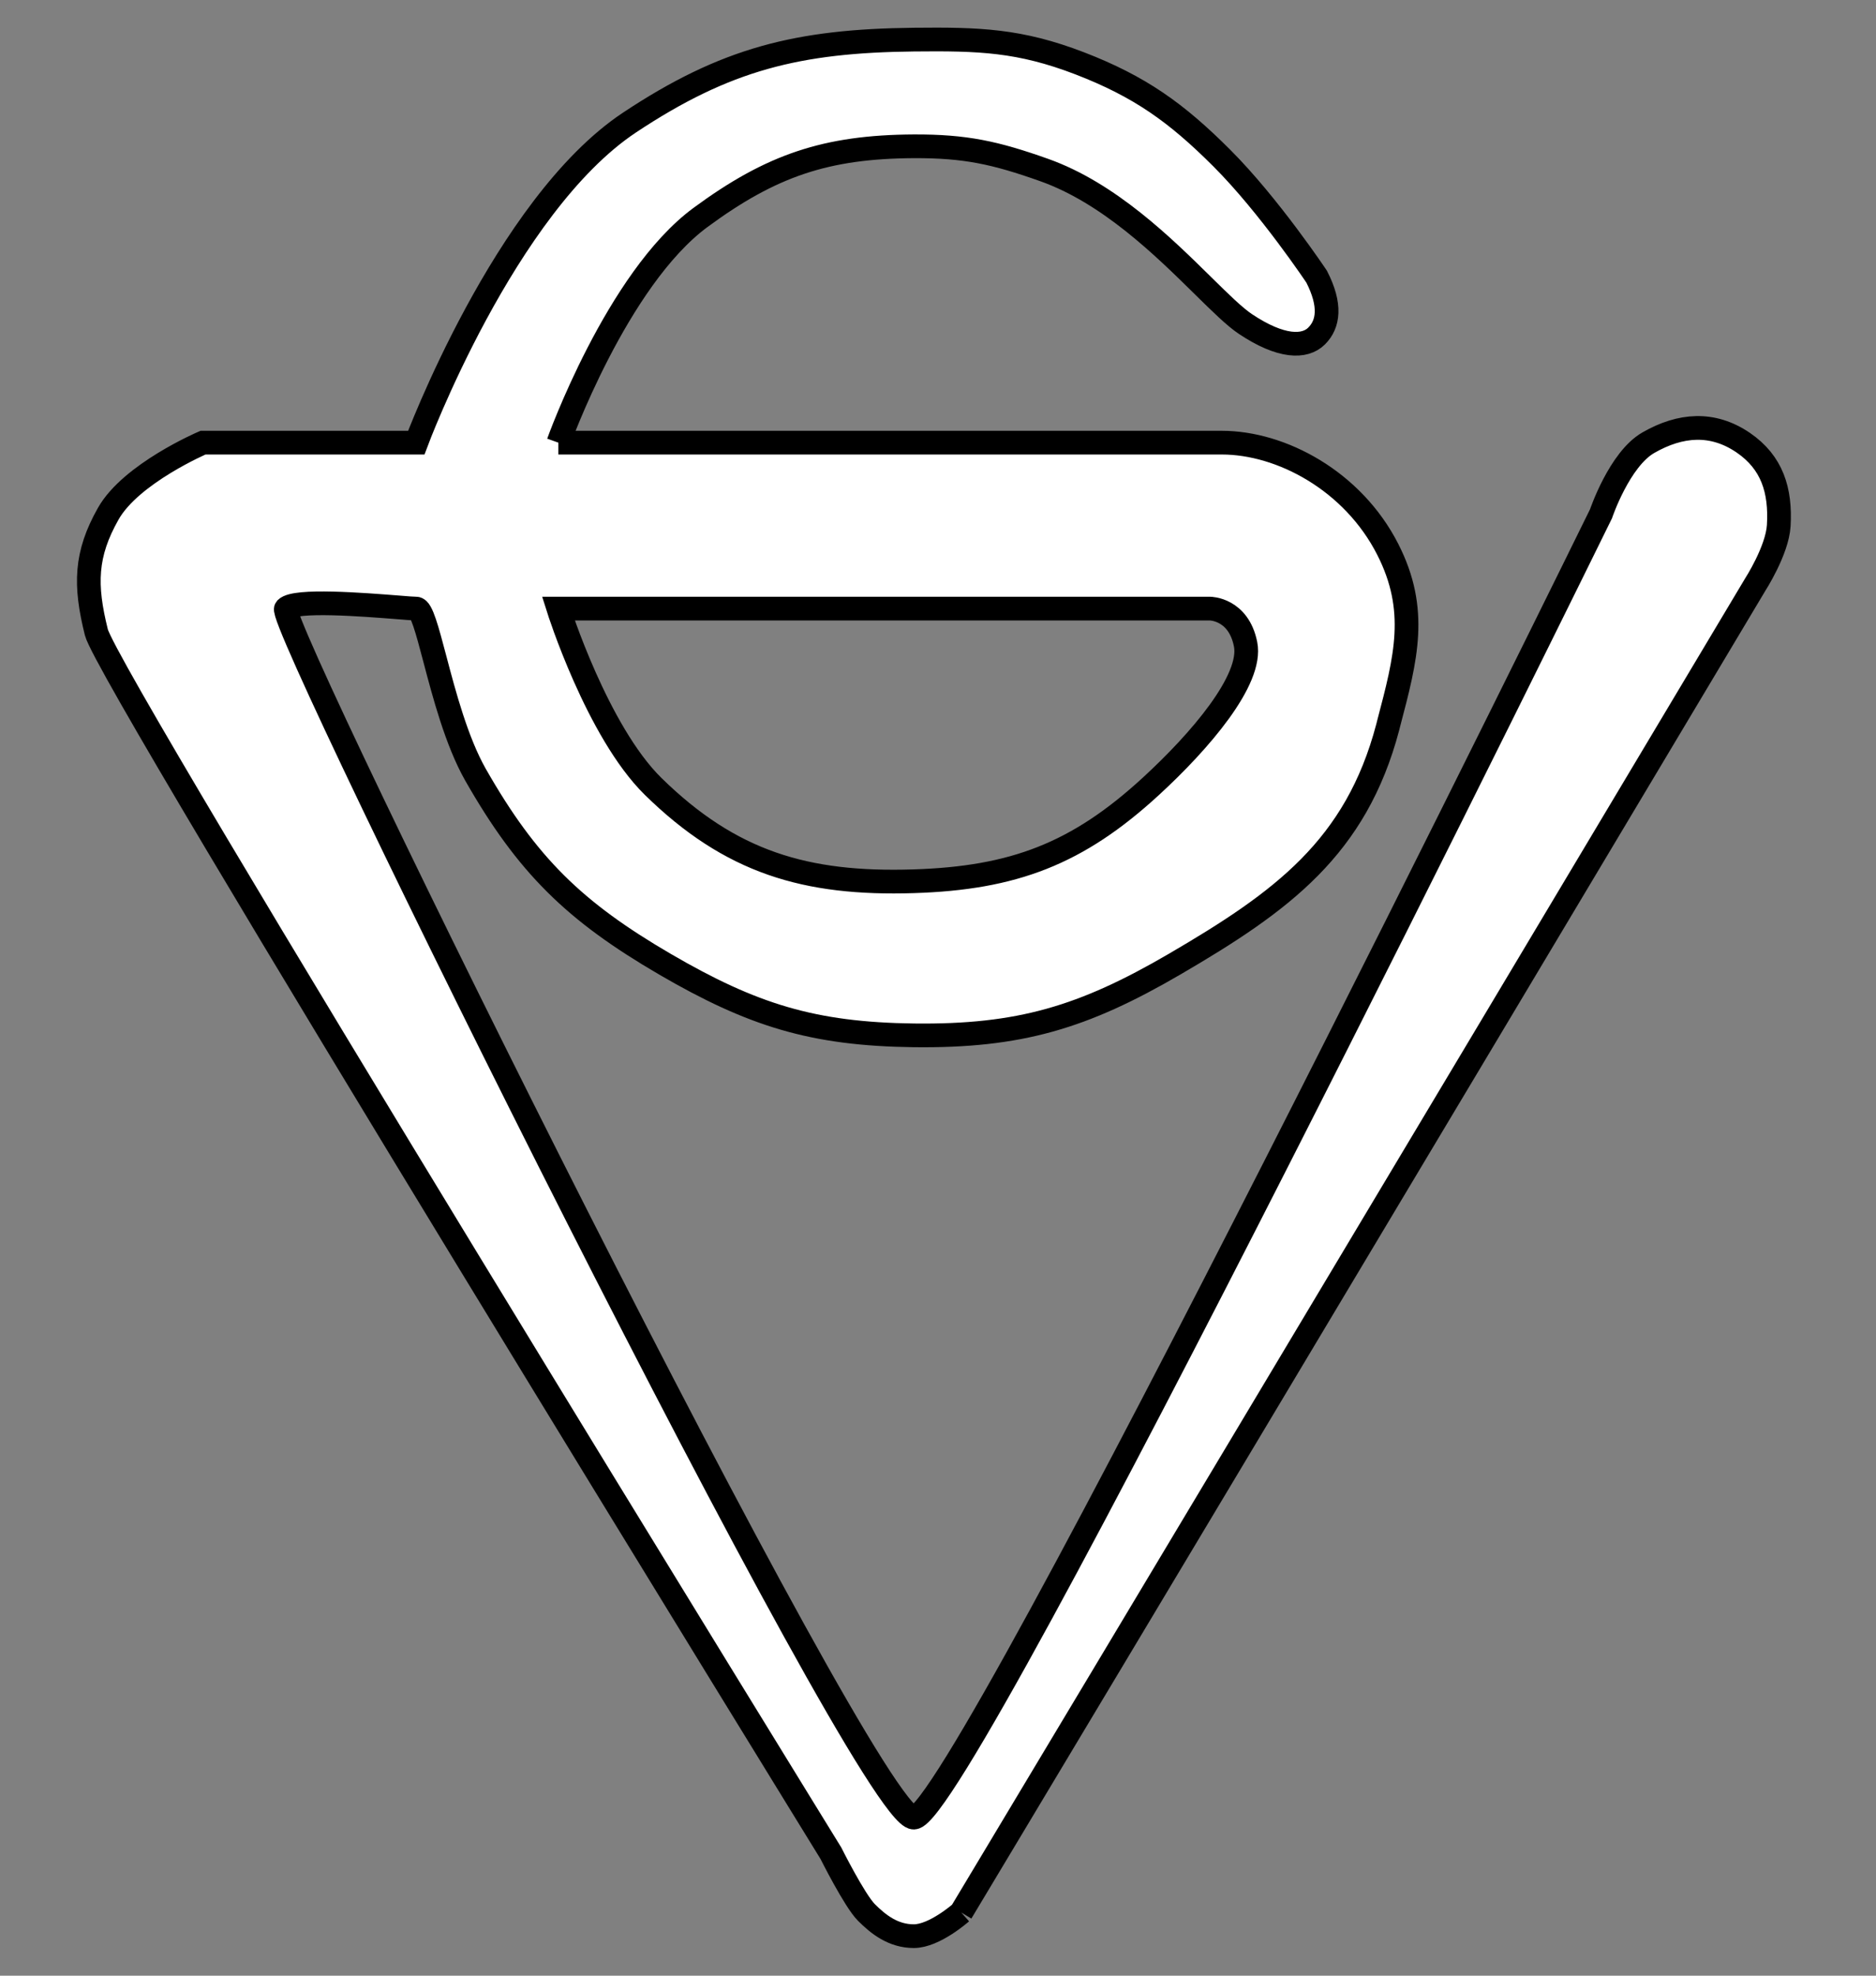 <svg width="19" height="20" viewBox="0 0 19 20" fill="none" xmlns="http://www.w3.org/2000/svg">
<rect x="0" y="0" width="19" height="20" fill="#808080" stroke="none"/>
<path fill-rule="evenodd" clip-rule="evenodd" d="M16.215 5.201C16.215 5.201 16.401 4.649 16.695 4.481C17.02 4.295 17.345 4.27 17.655 4.481C17.949 4.682 18.036 4.965 18.015 5.321C18 5.573 17.775 5.921 17.775 5.921C17.775 5.921 13.101 13.75 10.095 18.76L9.735 19.36C9.735 19.36 9.465 19.6 9.255 19.6C9.046 19.6 8.895 19.48 8.775 19.36C8.655 19.24 8.415 18.76 8.415 18.76C8.415 18.76 1.096 6.881 0.976 6.401C0.856 5.921 0.864 5.611 1.096 5.201C1.326 4.793 2.056 4.481 2.056 4.481H4.216C4.216 4.481 5.109 2.082 6.375 1.241C7.351 0.593 8.084 0.414 9.255 0.401C9.918 0.394 10.326 0.407 10.935 0.641C11.544 0.876 11.914 1.14 12.375 1.601C12.855 2.081 13.335 2.801 13.335 2.801C13.483 3.09 13.455 3.281 13.335 3.401C13.215 3.521 12.975 3.521 12.615 3.281C12.505 3.208 12.361 3.066 12.186 2.894C11.787 2.501 11.232 1.954 10.575 1.721C10.081 1.546 9.779 1.479 9.255 1.481C8.366 1.486 7.811 1.674 7.095 2.201C6.247 2.825 5.655 4.481 5.655 4.481H12.375C12.975 4.481 13.701 4.866 14.055 5.561C14.368 6.175 14.239 6.662 14.065 7.321C14.062 7.335 14.058 7.348 14.055 7.361C13.733 8.58 12.984 9.126 11.895 9.761C10.972 10.299 10.324 10.494 9.255 10.481C8.232 10.468 7.62 10.276 6.735 9.761C5.819 9.227 5.34 8.762 4.815 7.841C4.625 7.506 4.498 7.027 4.403 6.666C4.326 6.375 4.269 6.161 4.216 6.161C4.19 6.161 4.121 6.156 4.027 6.148C3.68 6.121 2.99 6.066 2.896 6.161C2.776 6.281 8.775 18.4 9.255 18.4C9.735 18.4 16.215 5.201 16.215 5.201ZM12.255 6.161H5.655C5.655 6.161 6.047 7.403 6.615 7.961C7.399 8.729 8.159 8.956 9.255 8.921C10.264 8.889 10.912 8.644 11.655 7.961C12.153 7.504 12.688 6.881 12.615 6.521C12.543 6.161 12.255 6.161 12.255 6.161Z" fill="white"/>
<path d="M10.095 18.76C13.101 13.75 17.775 5.921 17.775 5.921C17.775 5.921 18 5.573 18.015 5.321C18.036 4.965 17.949 4.682 17.655 4.481C17.345 4.27 17.02 4.295 16.695 4.481C16.401 4.649 16.215 5.201 16.215 5.201C16.215 5.201 9.735 18.4 9.255 18.4C8.775 18.4 2.776 6.281 2.896 6.161C2.99 6.066 3.68 6.121 4.027 6.148C4.121 6.156 4.19 6.161 4.216 6.161C4.269 6.161 4.326 6.375 4.403 6.666C4.498 7.027 4.625 7.506 4.815 7.841C5.34 8.762 5.819 9.227 6.735 9.761C7.62 10.276 8.232 10.468 9.255 10.481C10.324 10.494 10.972 10.299 11.895 9.761C12.984 9.126 13.733 8.58 14.055 7.361C14.058 7.348 14.062 7.335 14.065 7.321C14.239 6.662 14.368 6.175 14.055 5.561C13.701 4.866 12.975 4.481 12.375 4.481M10.095 18.76C9.955 18.994 9.735 19.36 9.735 19.36M10.095 18.76L9.735 19.36M9.735 19.36C9.735 19.36 9.465 19.6 9.255 19.6C9.046 19.6 8.895 19.48 8.775 19.36C8.655 19.24 8.415 18.76 8.415 18.76C8.415 18.76 1.096 6.881 0.976 6.401C0.856 5.921 0.864 5.611 1.096 5.201C1.326 4.793 2.056 4.481 2.056 4.481H4.216C4.216 4.481 5.109 2.082 6.375 1.241C7.351 0.593 8.084 0.414 9.255 0.401C9.918 0.394 10.326 0.407 10.935 0.641C11.544 0.876 11.914 1.14 12.375 1.601C12.855 2.081 13.335 2.801 13.335 2.801C13.483 3.09 13.455 3.281 13.335 3.401C13.215 3.521 12.975 3.521 12.615 3.281C12.505 3.208 12.361 3.066 12.186 2.894C11.787 2.501 11.232 1.954 10.575 1.721C10.081 1.546 9.779 1.479 9.255 1.481C8.366 1.486 7.811 1.674 7.095 2.201C6.247 2.825 5.655 4.481 5.655 4.481M5.655 4.481C5.655 4.481 11.775 4.481 12.375 4.481M5.655 4.481H12.375M5.655 6.161H12.255C12.255 6.161 12.543 6.161 12.615 6.521C12.688 6.881 12.153 7.504 11.655 7.961C10.912 8.644 10.264 8.889 9.255 8.921C8.159 8.956 7.399 8.729 6.615 7.961C6.047 7.403 5.655 6.161 5.655 6.161Z" stroke="black" stroke-width="0.24"/>
</svg>
